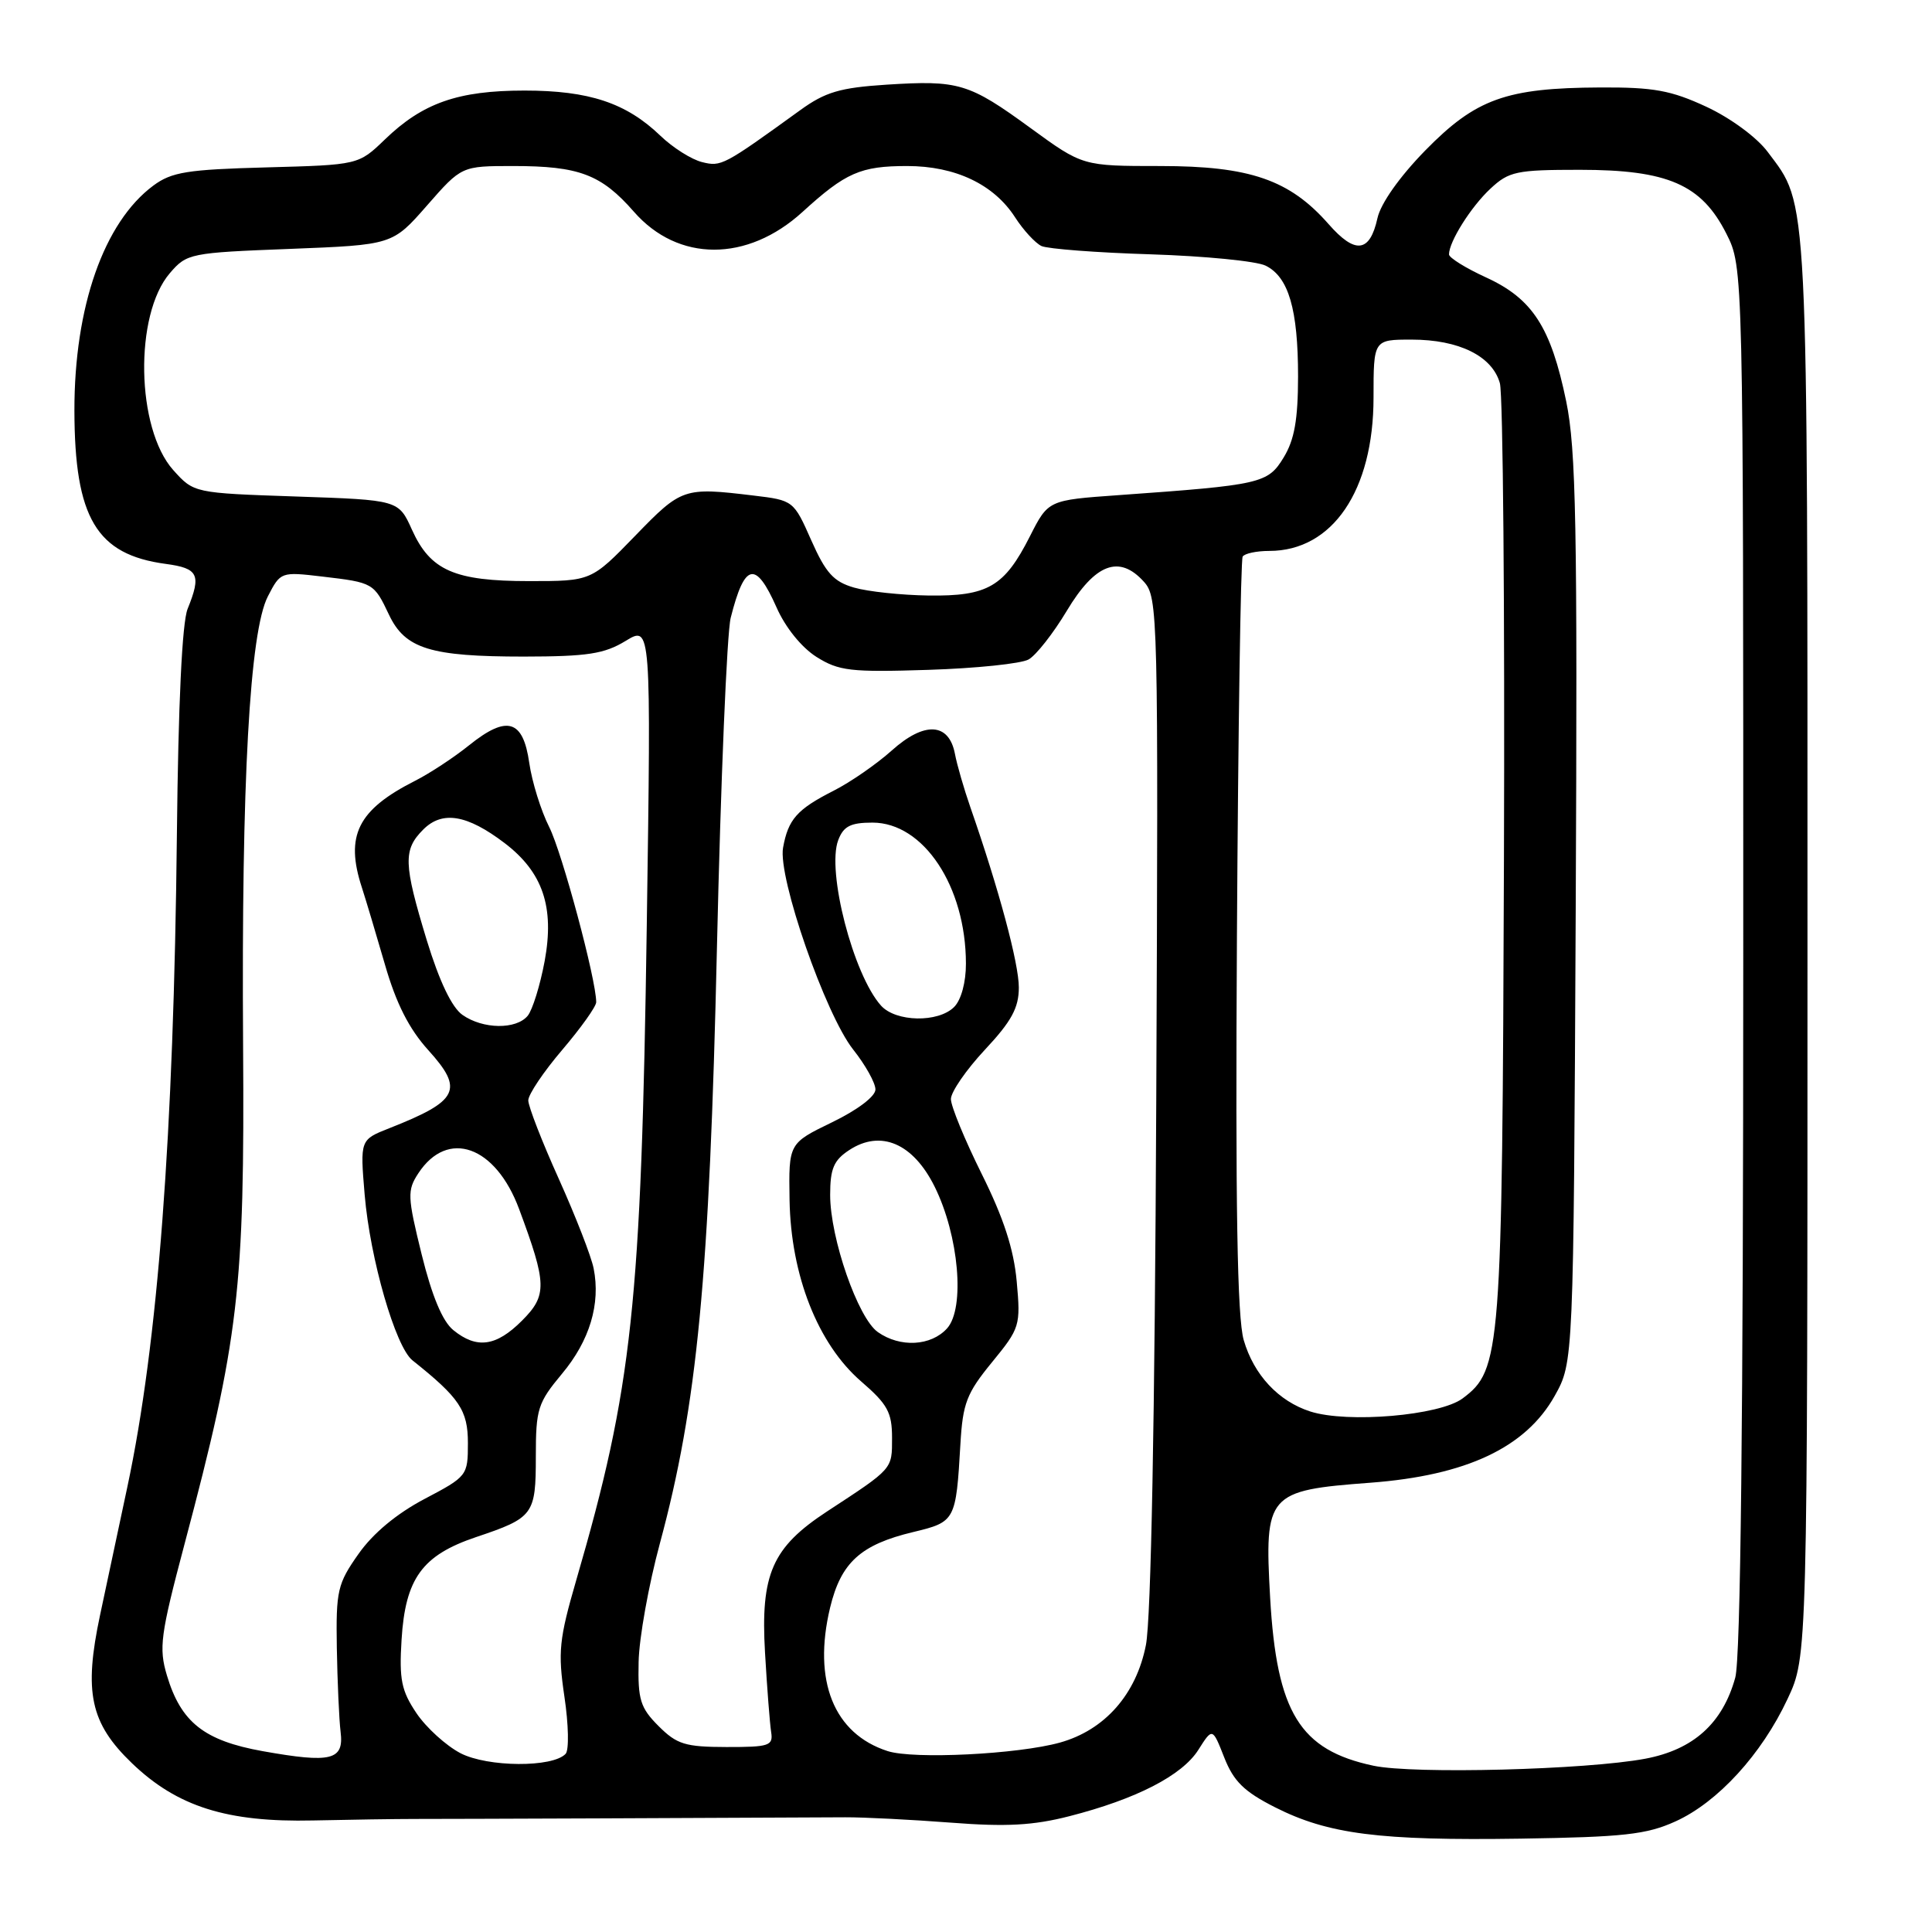 <?xml version="1.0" encoding="UTF-8" standalone="no"?>
<!DOCTYPE svg PUBLIC "-//W3C//DTD SVG 1.1//EN" "http://www.w3.org/Graphics/SVG/1.1/DTD/svg11.dtd" >
<svg xmlns="http://www.w3.org/2000/svg" xmlns:xlink="http://www.w3.org/1999/xlink" version="1.1" viewBox="0 0 256 256">
 <g >
 <path fill="currentColor"
d=" M 222.00 241.35 C 227.60 238.82 233.42 232.47 236.86 225.12 C 239.50 219.50 239.50 219.50 239.50 125.50 C 239.50 24.13 239.66 27.39 234.23 20.13 C 232.80 18.21 229.31 15.64 226.11 14.15 C 221.41 11.97 219.12 11.55 212.00 11.59 C 199.57 11.65 195.56 13.09 188.86 19.93 C 185.44 23.43 182.95 26.96 182.52 28.91 C 181.51 33.49 179.57 33.72 176.04 29.69 C 170.88 23.82 165.61 22.00 153.74 22.00 C 143.46 22.00 143.46 22.00 136.57 16.98 C 128.37 11.00 127.05 10.61 117.45 11.22 C 111.31 11.62 109.36 12.19 106.03 14.60 C 95.84 21.97 95.57 22.11 93.03 21.48 C 91.64 21.14 89.15 19.57 87.50 17.98 C 82.97 13.63 78.05 12.00 69.50 12.00 C 60.69 12.00 56.01 13.64 51.00 18.48 C 47.50 21.85 47.50 21.85 35.32 22.18 C 24.83 22.46 22.75 22.79 20.32 24.59 C 13.76 29.46 9.84 40.66 9.86 54.42 C 9.89 68.64 12.78 73.49 21.96 74.72 C 26.29 75.30 26.70 76.14 24.86 80.68 C 24.13 82.48 23.62 93.27 23.44 110.50 C 23.02 150.43 20.93 177.98 16.88 197.00 C 15.77 202.22 14.14 209.88 13.26 214.00 C 11.08 224.24 11.96 228.33 17.49 233.64 C 23.49 239.40 30.09 241.48 41.50 241.22 C 46.45 241.11 52.52 241.02 55.00 241.02 C 58.83 241.03 97.98 240.88 112.00 240.80 C 114.47 240.79 120.78 241.11 126.00 241.51 C 133.32 242.08 136.92 241.88 141.68 240.66 C 150.56 238.39 156.64 235.26 158.79 231.86 C 160.66 228.91 160.66 228.91 162.22 232.88 C 163.46 236.03 164.85 237.40 168.94 239.47 C 175.99 243.04 182.77 243.91 201.50 243.63 C 215.11 243.42 218.17 243.09 222.00 241.35 Z  M 182.00 233.97 C 172.23 231.90 169.17 226.93 168.30 211.71 C 167.53 197.96 167.93 197.49 181.57 196.47 C 194.30 195.51 202.16 191.81 206.00 184.97 C 208.50 180.50 208.50 180.50 208.79 120.58 C 209.03 69.63 208.84 59.54 207.53 53.18 C 205.50 43.35 203.07 39.59 196.93 36.77 C 194.22 35.53 192.00 34.15 192.00 33.71 C 192.00 32.03 194.91 27.40 197.49 25.00 C 199.94 22.71 200.94 22.50 209.33 22.50 C 221.00 22.50 225.46 24.45 228.75 30.96 C 231.00 35.42 231.00 35.42 230.99 126.96 C 230.99 188.15 230.64 219.76 229.93 222.30 C 228.25 228.36 224.38 231.84 218.00 233.04 C 210.18 234.51 187.34 235.10 182.00 233.97 Z  M 61.02 232.31 C 59.11 231.31 56.48 228.93 55.18 227.00 C 53.19 224.04 52.88 222.55 53.21 217.26 C 53.71 209.16 55.94 206.08 63.06 203.68 C 70.71 201.11 71.00 200.72 71.00 192.97 C 71.00 186.70 71.26 185.88 74.46 182.04 C 78.14 177.64 79.60 172.77 78.66 168.07 C 78.35 166.49 76.27 161.16 74.05 156.22 C 71.82 151.28 70.00 146.59 70.00 145.81 C 70.00 145.02 72.03 142.01 74.50 139.11 C 76.97 136.21 79.00 133.37 79.00 132.79 C 79.00 129.80 74.48 112.97 72.77 109.58 C 71.68 107.42 70.49 103.60 70.13 101.09 C 69.31 95.34 67.18 94.72 62.16 98.75 C 60.15 100.37 56.92 102.49 55.00 103.46 C 47.40 107.31 45.70 110.72 47.95 117.60 C 48.47 119.20 49.84 123.79 51.01 127.82 C 52.49 132.96 54.20 136.33 56.75 139.15 C 61.51 144.41 60.78 145.87 51.60 149.49 C 47.71 151.02 47.71 151.02 48.32 158.31 C 49.04 166.83 52.40 178.45 54.65 180.25 C 60.90 185.23 62.00 186.87 62.00 191.22 C 62.00 195.53 61.91 195.64 56.25 198.62 C 52.57 200.56 49.42 203.17 47.50 205.91 C 44.72 209.85 44.51 210.77 44.63 218.33 C 44.71 222.83 44.93 227.84 45.13 229.47 C 45.60 233.24 43.91 233.66 34.82 232.04 C 27.06 230.65 23.98 228.22 22.12 222.01 C 21.03 218.36 21.25 216.67 24.44 204.64 C 31.66 177.45 32.43 170.89 32.21 138.37 C 31.98 103.59 33.08 83.68 35.50 79.01 C 37.17 75.77 37.23 75.75 42.73 76.40 C 49.45 77.19 49.55 77.24 51.55 81.47 C 53.69 85.97 57.03 87.00 69.40 87.00 C 77.84 86.99 80.06 86.65 82.89 84.93 C 86.28 82.86 86.28 82.86 85.70 122.68 C 84.97 172.82 83.79 183.84 76.37 209.33 C 74.08 217.22 73.91 218.88 74.79 224.83 C 75.34 228.50 75.41 231.90 74.95 232.39 C 73.24 234.23 64.62 234.17 61.02 232.31 Z  M 117.62 232.03 C 110.48 229.73 107.67 222.72 109.99 213.03 C 111.43 207.04 114.03 204.67 121.02 203.00 C 126.59 201.66 126.67 201.51 127.26 191.34 C 127.57 185.94 128.09 184.60 131.44 180.51 C 135.15 175.98 135.25 175.66 134.72 169.80 C 134.33 165.51 132.98 161.38 130.08 155.55 C 127.84 151.04 126.00 146.58 126.00 145.63 C 126.00 144.69 128.03 141.75 130.50 139.10 C 134.03 135.33 135.00 133.55 135.00 130.84 C 135.00 127.65 132.36 117.82 128.59 107.00 C 127.73 104.53 126.80 101.32 126.53 99.87 C 125.73 95.74 122.48 95.57 118.17 99.44 C 116.15 101.25 112.67 103.66 110.43 104.79 C 105.61 107.24 104.44 108.56 103.76 112.32 C 103.05 116.24 109.37 134.42 113.05 139.07 C 114.67 141.11 116.00 143.49 116.00 144.36 C 116.00 145.28 113.62 147.08 110.25 148.71 C 104.50 151.50 104.50 151.50 104.62 159.00 C 104.79 169.00 108.37 178.08 114.10 183.04 C 117.61 186.07 118.20 187.15 118.20 190.52 C 118.20 194.71 118.37 194.53 109.58 200.28 C 102.31 205.05 100.76 208.58 101.37 219.00 C 101.64 223.68 102.01 228.40 102.18 229.50 C 102.47 231.32 101.94 231.50 96.26 231.49 C 90.79 231.48 89.69 231.14 87.26 228.71 C 84.85 226.30 84.51 225.22 84.62 220.22 C 84.68 217.08 85.95 210.00 87.44 204.50 C 92.39 186.17 94.01 169.32 95.00 125.50 C 95.50 103.50 96.32 83.87 96.82 81.87 C 98.66 74.57 100.12 74.23 102.89 80.47 C 104.06 83.14 106.21 85.79 108.18 87.04 C 111.16 88.91 112.69 89.09 123.00 88.76 C 129.32 88.56 135.31 87.94 136.30 87.38 C 137.29 86.82 139.57 83.92 141.36 80.93 C 145.10 74.69 148.30 73.47 151.55 77.06 C 153.45 79.15 153.49 80.99 153.21 145.86 C 153.02 188.05 152.52 214.51 151.84 217.97 C 150.56 224.51 146.39 229.24 140.45 230.90 C 134.89 232.45 121.06 233.14 117.62 232.03 Z  M 173.62 187.03 C 169.40 185.67 166.14 182.18 164.80 177.57 C 163.94 174.62 163.69 159.88 163.90 124.00 C 164.06 96.77 164.40 74.16 164.66 73.75 C 164.91 73.34 166.50 73.00 168.19 73.00 C 176.56 73.00 182.00 65.00 182.00 52.68 C 182.00 45.00 182.00 45.00 187.05 45.00 C 193.32 45.00 197.73 47.18 198.74 50.77 C 199.16 52.27 199.40 80.72 199.28 114.00 C 199.05 179.42 198.89 181.50 193.80 185.30 C 190.76 187.57 178.57 188.61 173.62 187.03 Z  M 60.07 176.25 C 58.63 175.08 57.24 171.75 55.87 166.21 C 53.98 158.54 53.95 157.73 55.43 155.47 C 59.31 149.55 65.67 151.81 68.79 160.22 C 72.48 170.14 72.52 171.64 69.16 175.00 C 65.74 178.42 63.17 178.77 60.07 176.25 Z  M 116.32 176.51 C 113.68 174.66 110.00 164.07 110.00 158.33 C 110.00 154.85 110.48 153.73 112.53 152.39 C 116.70 149.65 120.99 151.49 123.84 157.23 C 127.06 163.71 127.90 173.34 125.49 176.02 C 123.36 178.37 119.28 178.59 116.32 176.51 Z  M 61.28 134.48 C 59.87 133.49 58.22 130.04 56.55 124.59 C 53.46 114.43 53.40 112.60 56.09 109.91 C 58.61 107.39 61.89 107.93 66.86 111.71 C 71.93 115.57 73.49 120.18 72.17 127.35 C 71.57 130.56 70.56 133.82 69.92 134.60 C 68.39 136.44 64.00 136.39 61.28 134.48 Z  M 116.74 133.25 C 113.06 129.15 109.51 115.42 111.07 111.32 C 111.77 109.48 112.70 109.00 115.61 109.00 C 122.37 109.00 127.98 117.45 127.99 127.68 C 128.00 130.15 127.36 132.50 126.43 133.43 C 124.32 135.54 118.70 135.43 116.74 133.25 Z  M 113.17 77.86 C 110.46 77.08 109.42 75.93 107.50 71.60 C 105.17 66.33 105.12 66.29 99.83 65.66 C 90.60 64.55 90.32 64.64 84.16 71.00 C 78.34 77.00 78.34 77.00 70.12 77.00 C 60.22 77.00 57.03 75.60 54.59 70.20 C 52.81 66.25 52.81 66.25 39.25 65.79 C 25.69 65.33 25.69 65.33 22.95 62.28 C 18.03 56.76 17.77 41.70 22.51 36.19 C 24.76 33.57 25.19 33.49 38.42 32.98 C 52.01 32.45 52.01 32.45 56.58 27.23 C 61.16 22.00 61.16 22.00 68.01 22.00 C 76.74 22.00 79.67 23.11 84.00 28.06 C 89.85 34.75 99.02 34.76 106.34 28.08 C 112.05 22.87 114.03 22.00 120.20 22.00 C 126.58 22.00 131.68 24.42 134.50 28.79 C 135.60 30.50 137.18 32.21 138.00 32.60 C 138.82 32.98 145.35 33.48 152.50 33.70 C 159.65 33.93 166.49 34.60 167.70 35.20 C 170.75 36.70 172.00 40.99 172.00 49.90 C 171.99 55.61 171.52 58.28 170.09 60.62 C 167.99 64.07 167.13 64.26 148.20 65.61 C 138.90 66.27 138.90 66.27 136.47 71.06 C 133.09 77.74 130.89 79.02 123.03 78.91 C 119.44 78.86 115.00 78.39 113.17 77.86 Z "/>
</g>
</svg>